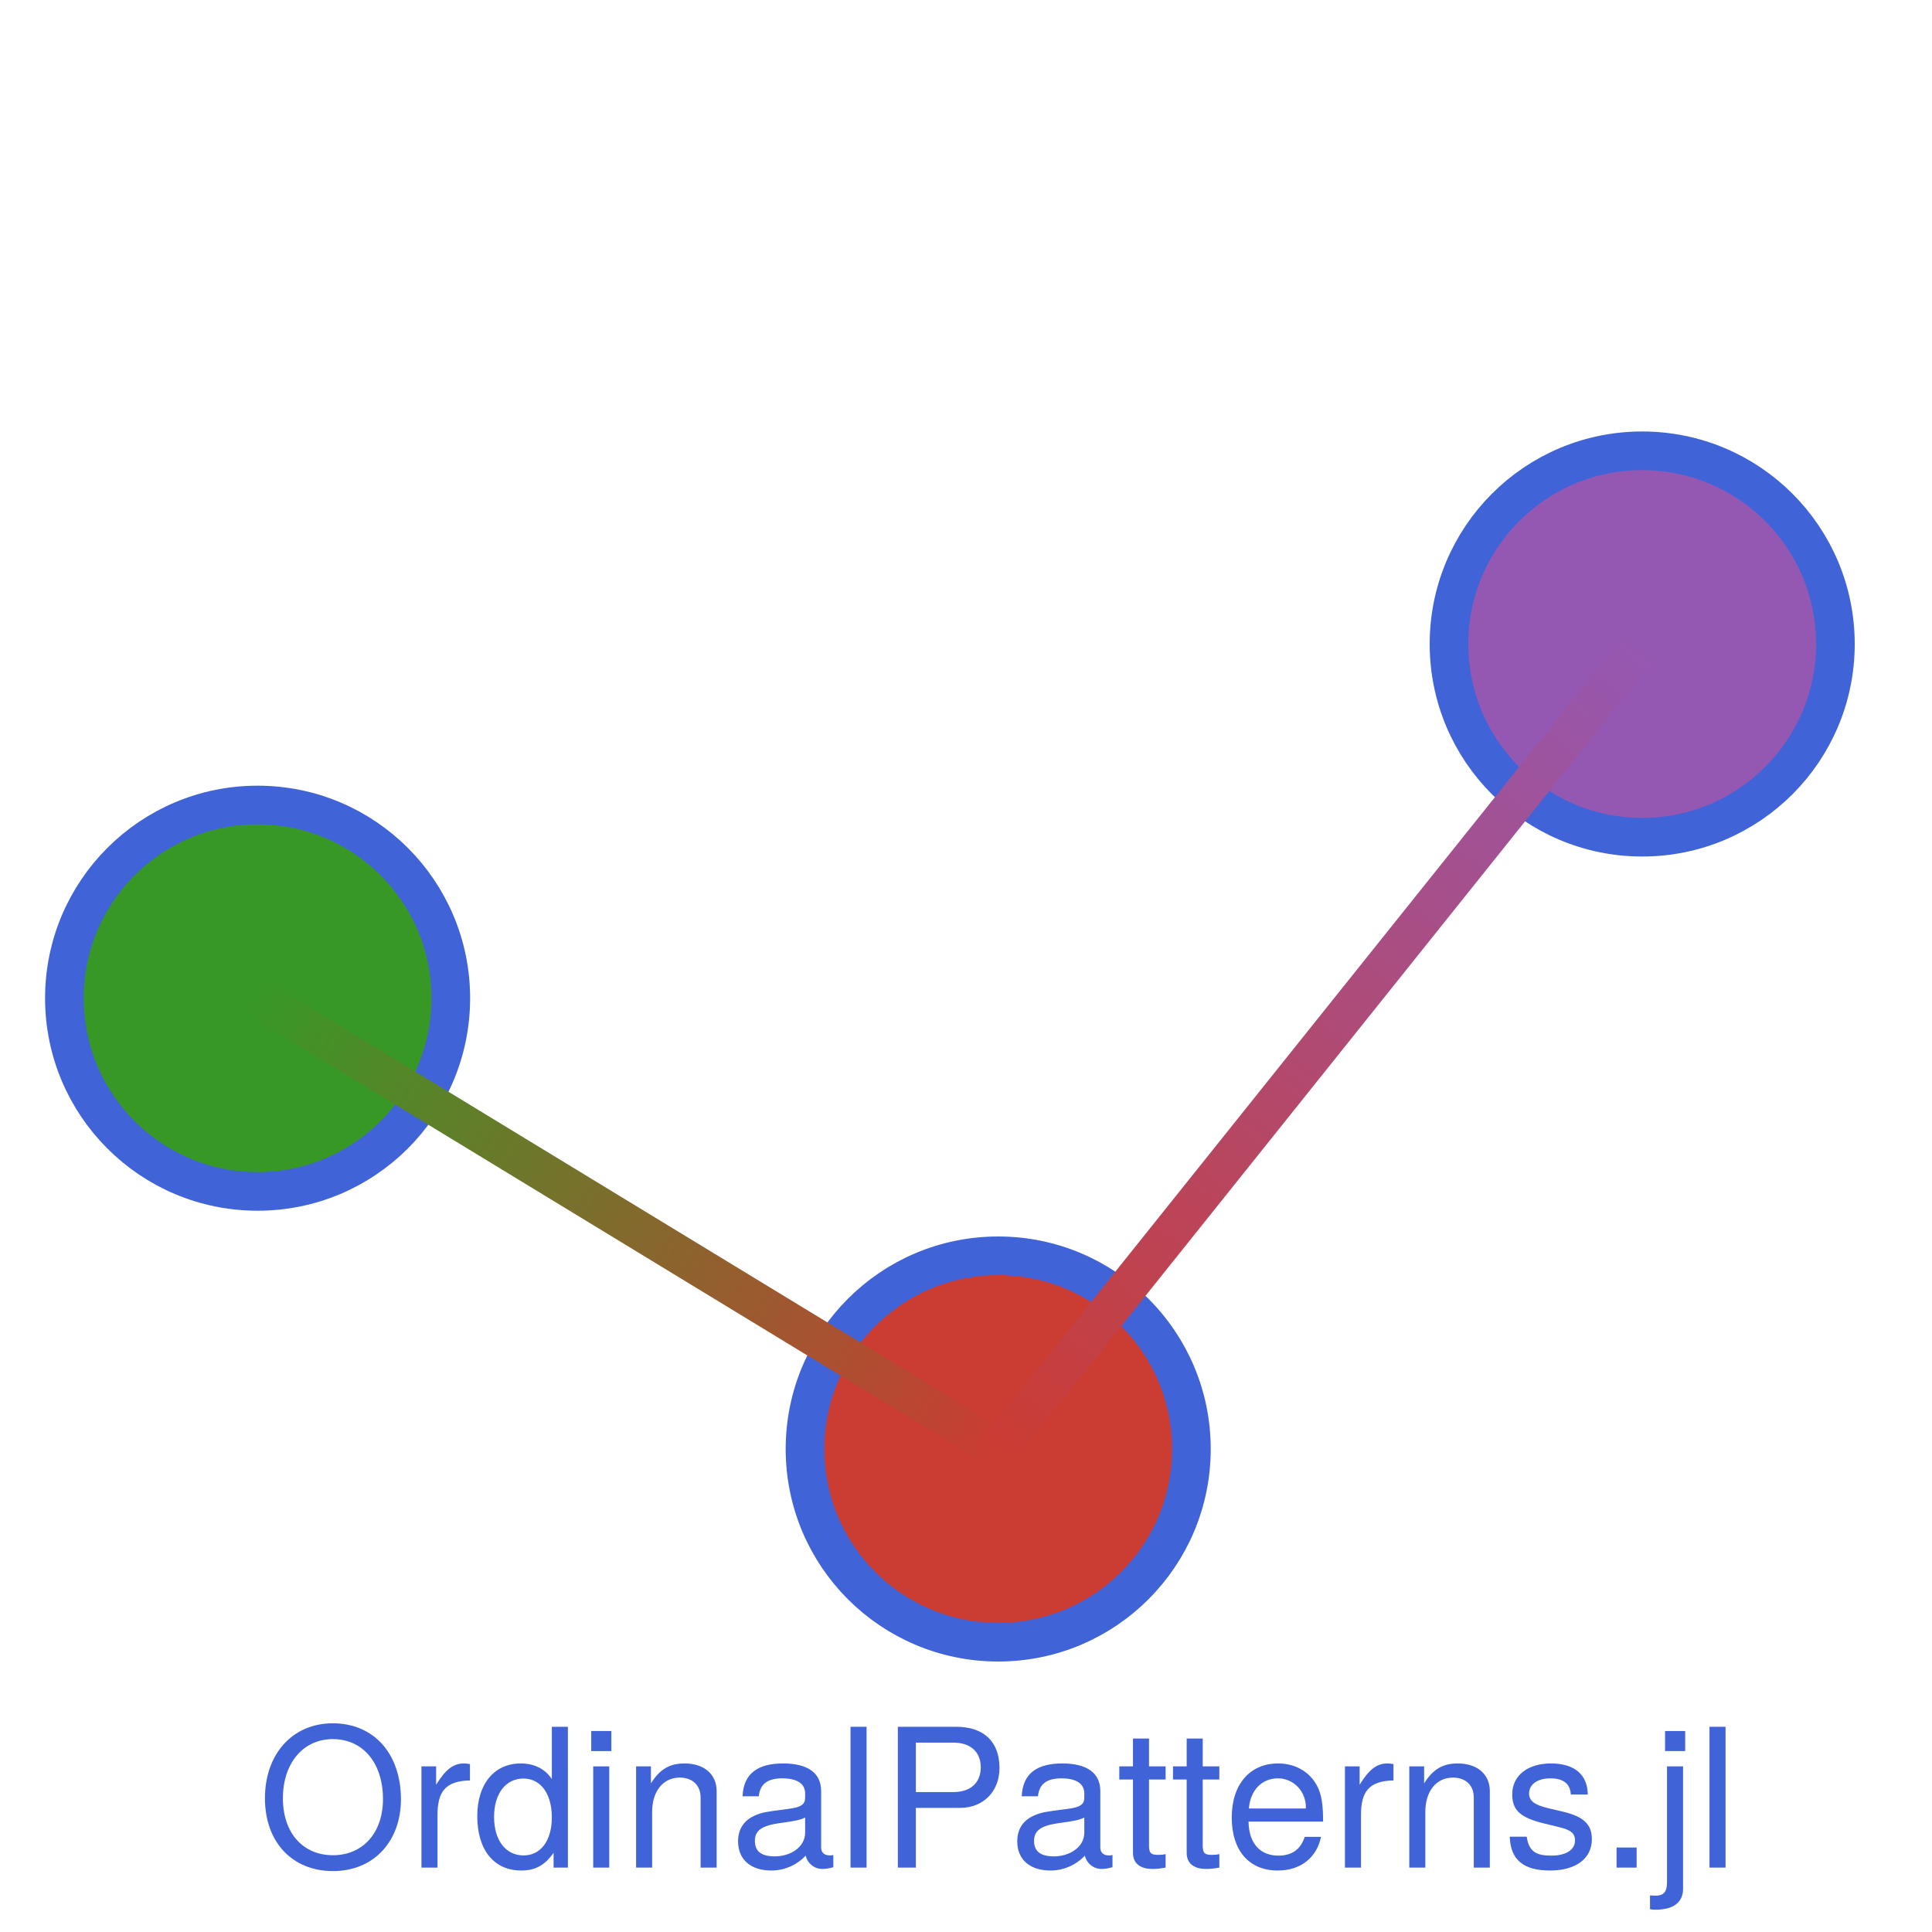<?xml version="1.0" encoding="UTF-8"?>
<svg xmlns="http://www.w3.org/2000/svg" xmlns:xlink="http://www.w3.org/1999/xlink" width="600" height="600" viewBox="0 0 600 600">
<defs>
<g>
<g id="glyph-0-0">
<path d="M 44.516 -21.188 C 44.516 -35.281 36.188 -44.812 23.344 -44.812 C 10.797 -44.812 2.281 -35.219 2.281 -21.547 C 2.281 -7.859 10.797 1.078 23.406 1.078 C 36.234 1.078 44.516 -8.344 44.516 -21.188 Z M 38.938 -21.297 C 38.938 -10.734 32.641 -3.844 23.406 -3.844 C 14.094 -3.844 7.859 -10.734 7.859 -21.547 C 7.859 -32.344 14.094 -39.906 23.344 -39.906 C 32.812 -39.906 38.938 -32.344 38.938 -21.297 Z M 38.938 -21.297 "/>
</g>
<g id="glyph-0-1">
<path d="M 19.266 -27.062 L 19.266 -32.156 C 18.422 -32.281 18 -32.344 17.344 -32.344 C 14.094 -32.344 11.641 -30.422 8.766 -25.734 L 8.766 -31.438 L 4.203 -31.438 L 4.203 0 L 9.188 0 L 9.188 -16.312 C 9.188 -23.406 11.516 -26.938 19.266 -27.062 Z M 19.266 -27.062 "/>
</g>
<g id="glyph-0-2">
<path d="M 29.703 0 L 29.703 -43.734 L 24.719 -43.734 L 24.719 -27.484 C 22.625 -30.656 19.266 -32.344 15.062 -32.344 C 6.906 -32.344 1.562 -26.047 1.562 -16.016 C 1.562 -5.406 6.781 0.906 15.234 0.906 C 19.562 0.906 22.562 -0.719 25.266 -4.625 L 25.266 0 Z M 24.719 -15.594 C 24.719 -8.344 21.234 -3.781 15.953 -3.781 C 10.438 -3.781 6.781 -8.406 6.781 -15.719 C 6.781 -23.047 10.438 -27.656 15.906 -27.656 C 21.297 -27.656 24.719 -22.859 24.719 -15.594 Z M 24.719 -15.594 "/>
</g>
<g id="glyph-0-3">
<path d="M 9.188 0 L 9.188 -31.438 L 4.203 -31.438 L 4.203 0 Z M 9.844 -36.188 L 9.844 -42.422 L 3.594 -42.422 L 3.594 -36.188 Z M 9.844 -36.188 "/>
</g>
<g id="glyph-0-4">
<path d="M 29.219 0 L 29.219 -23.766 C 29.219 -28.984 25.312 -32.344 19.266 -32.344 C 14.578 -32.344 11.578 -30.547 8.812 -26.156 L 8.812 -31.438 L 4.203 -31.438 L 4.203 0 L 9.188 0 L 9.188 -17.344 C 9.188 -23.766 12.656 -27.953 17.766 -27.953 C 21.719 -27.953 24.234 -25.562 24.234 -21.781 L 24.234 0 Z M 29.219 0 "/>
</g>
<g id="glyph-0-5">
<path d="M 32.094 -0.125 L 32.094 -3.906 C 31.562 -3.781 31.312 -3.781 31.016 -3.781 C 29.281 -3.781 28.312 -4.688 28.312 -6.234 L 28.312 -23.766 C 28.312 -29.344 24.234 -32.344 16.5 -32.344 C 8.875 -32.344 4.203 -29.406 3.906 -22.141 L 8.938 -22.141 C 9.359 -25.984 11.641 -27.719 16.312 -27.719 C 20.812 -27.719 23.344 -26.047 23.344 -23.047 L 23.344 -21.719 C 23.344 -19.625 22.078 -18.719 18.125 -18.234 C 11.047 -17.344 9.953 -17.094 8.047 -16.312 C 4.375 -14.812 2.516 -12 2.516 -8.156 C 2.516 -2.453 6.484 0.906 12.844 0.906 C 16.859 0.906 20.766 -0.781 23.516 -3.719 C 24.062 -1.312 26.219 0.422 28.688 0.422 C 29.703 0.422 30.484 0.297 32.094 -0.125 Z M 23.344 -10.859 C 23.344 -6.359 18.781 -3.484 13.922 -3.484 C 10.016 -3.484 7.734 -4.859 7.734 -8.281 C 7.734 -11.578 9.953 -13.016 15.297 -13.797 C 20.578 -14.516 21.656 -14.766 23.344 -15.547 Z M 23.344 -10.859 "/>
</g>
<g id="glyph-0-6">
<path d="M 9.062 0 L 9.062 -43.734 L 4.078 -43.734 L 4.078 0 Z M 9.062 0 "/>
</g>
<g id="glyph-0-7">
<path d="M 37.016 -30.906 C 37.016 -39.125 32.156 -43.734 23.516 -43.734 L 5.453 -43.734 L 5.453 0 L 11.047 0 L 11.047 -18.547 L 24.781 -18.547 C 31.984 -18.547 37.016 -23.641 37.016 -30.906 Z M 31.203 -31.141 C 31.203 -26.344 28.016 -23.453 22.688 -23.453 L 11.047 -23.453 L 11.047 -38.812 L 22.688 -38.812 C 28.016 -38.812 31.203 -35.938 31.203 -31.141 Z M 31.203 -31.141 "/>
</g>
<g id="glyph-0-8">
<path d="M 15.234 0 L 15.234 -4.203 C 14.578 -4.016 13.797 -3.953 12.844 -3.953 C 10.688 -3.953 10.078 -4.562 10.078 -6.781 L 10.078 -27.359 L 15.234 -27.359 L 15.234 -31.438 L 10.078 -31.438 L 10.078 -40.078 L 5.094 -40.078 L 5.094 -31.438 L 0.844 -31.438 L 0.844 -27.359 L 5.094 -27.359 L 5.094 -4.562 C 5.094 -1.375 7.266 0.422 11.156 0.422 C 12.359 0.422 13.562 0.297 15.234 0 Z M 15.234 0 "/>
</g>
<g id="glyph-0-9">
<path d="M 30.781 -14.281 C 30.781 -18.844 30.422 -21.719 29.516 -24.062 C 27.484 -29.219 22.688 -32.344 16.797 -32.344 C 8.047 -32.344 2.406 -25.859 2.406 -15.547 C 2.406 -5.219 7.859 0.906 16.688 0.906 C 23.875 0.906 28.859 -3.188 30.125 -9.547 L 25.078 -9.547 C 23.703 -5.406 20.875 -3.719 16.859 -3.719 C 11.641 -3.719 7.734 -7.078 7.625 -14.281 Z M 25.438 -18.719 C 25.438 -18.719 25.438 -18.484 25.375 -18.359 L 7.734 -18.359 C 8.156 -23.938 11.703 -27.719 16.734 -27.719 C 21.656 -27.719 25.438 -23.641 25.438 -18.719 Z M 25.438 -18.719 "/>
</g>
<g id="glyph-0-10">
<path d="M 27.547 -8.812 C 27.547 -13.5 24.906 -15.844 18.656 -17.344 L 13.859 -18.484 C 9.781 -19.438 8.047 -20.766 8.047 -22.984 C 8.047 -25.859 10.625 -27.719 14.703 -27.719 C 18.719 -27.719 20.875 -25.984 21 -22.688 L 26.281 -22.688 C 26.219 -28.859 22.141 -32.344 14.875 -32.344 C 7.562 -32.344 2.812 -28.562 2.812 -22.734 C 2.812 -17.812 5.344 -15.484 12.781 -13.688 L 17.453 -12.547 C 20.938 -11.703 22.312 -10.688 22.312 -8.406 C 22.312 -5.453 19.375 -3.719 15 -3.719 C 10.5 -3.719 7.984 -4.797 7.312 -9.594 L 2.047 -9.594 C 2.281 -2.344 6.359 0.906 14.578 0.906 C 22.5 0.906 27.547 -2.766 27.547 -8.812 Z M 27.547 -8.812 "/>
</g>
<g id="glyph-0-11">
<path d="M 11.453 0 L 11.453 -6.234 L 5.219 -6.234 L 5.219 0 Z M 11.453 0 "/>
</g>
<g id="glyph-0-12">
<path d="M 9.188 6.547 L 9.188 -31.438 L 4.203 -31.438 L 4.203 4.562 C 4.203 7.562 3.188 8.875 0.125 8.703 L -1.078 8.641 L -1.078 12.906 C -0.484 13.016 -0.188 13.078 0.594 13.078 C 6.234 13.078 9.188 10.797 9.188 6.547 Z M 9.844 -36.188 L 9.844 -42.422 L 3.594 -42.422 L 3.594 -36.188 Z M 9.844 -36.188 "/>
</g>
</g>
<linearGradient id="linear-pattern-0" gradientUnits="userSpaceOnUse" x1="-220" y1="10" x2="10" y2="150" gradientTransform="matrix(1, 0, 0, 1, 300, 300)">
<stop offset="0" stop-color="rgb(22%, 59.6%, 14.9%)" stop-opacity="1"/>
<stop offset="1" stop-color="rgb(79.6%, 23.5%, 20%)" stop-opacity="1"/>
</linearGradient>
<linearGradient id="linear-pattern-1" gradientUnits="userSpaceOnUse" x1="10" y1="150" x2="210" y2="-100" gradientTransform="matrix(1, 0, 0, 1, 300, 300)">
<stop offset="0" stop-color="rgb(79.6%, 23.5%, 20%)" stop-opacity="1"/>
<stop offset="1" stop-color="rgb(58.4%, 34.5%, 69.8%)" stop-opacity="1"/>
</linearGradient>
</defs>
<path fill-rule="nonzero" fill="rgb(22%, 59.6%, 14.9%)" fill-opacity="1" stroke-width="12" stroke-linecap="butt" stroke-linejoin="miter" stroke="rgb(25.1%, 38.8%, 84.7%)" stroke-opacity="1" stroke-miterlimit="10" d="M 140 310 C 140 343.137 113.137 370 80 370 C 46.863 370 20 343.137 20 310 C 20 276.863 46.863 250 80 250 C 113.137 250 140 276.863 140 310 Z M 140 310 "/>
<path fill-rule="nonzero" fill="rgb(79.6%, 23.5%, 20%)" fill-opacity="1" stroke-width="12" stroke-linecap="butt" stroke-linejoin="miter" stroke="rgb(25.1%, 38.8%, 84.7%)" stroke-opacity="1" stroke-miterlimit="10" d="M 370 450 C 370 483.137 343.137 510 310 510 C 276.863 510 250 483.137 250 450 C 250 416.863 276.863 390 310 390 C 343.137 390 370 416.863 370 450 Z M 370 450 "/>
<path fill-rule="nonzero" fill="rgb(58.4%, 34.5%, 69.8%)" fill-opacity="1" stroke-width="12" stroke-linecap="butt" stroke-linejoin="miter" stroke="rgb(25.1%, 38.8%, 84.7%)" stroke-opacity="1" stroke-miterlimit="10" d="M 570 200 C 570 233.137 543.137 260 510 260 C 476.863 260 450 233.137 450 200 C 450 166.863 476.863 140 510 140 C 543.137 140 570 166.863 570 200 Z M 570 200 "/>
<path fill="none" stroke-width="12" stroke-linecap="butt" stroke-linejoin="miter" stroke="url(#linear-pattern-0)" stroke-miterlimit="10" d="M 80 310 L 310 450 "/>
<path fill="none" stroke-width="12" stroke-linecap="butt" stroke-linejoin="miter" stroke="url(#linear-pattern-1)" stroke-miterlimit="10" d="M 310 450 L 510 200 "/>
<g fill="rgb(25.1%, 38.8%, 84.7%)" fill-opacity="1">
<use xlink:href="#glyph-0-0" x="80" y="580"/>
<use xlink:href="#glyph-0-1" x="126.68" y="580"/>
<use xlink:href="#glyph-0-2" x="146.66" y="580"/>
<use xlink:href="#glyph-0-3" x="180.02" y="580"/>
<use xlink:href="#glyph-0-4" x="193.34" y="580"/>
<use xlink:href="#glyph-0-5" x="226.7" y="580"/>
<use xlink:href="#glyph-0-6" x="260.06" y="580"/>
<use xlink:href="#glyph-0-7" x="273.38" y="580"/>
<use xlink:href="#glyph-0-5" x="313.4" y="580"/>
<use xlink:href="#glyph-0-8" x="346.76" y="580"/>
<use xlink:href="#glyph-0-8" x="363.44" y="580"/>
<use xlink:href="#glyph-0-9" x="380.12" y="580"/>
<use xlink:href="#glyph-0-1" x="413.48" y="580"/>
<use xlink:href="#glyph-0-4" x="433.46" y="580"/>
<use xlink:href="#glyph-0-10" x="466.82" y="580"/>
<use xlink:href="#glyph-0-11" x="496.82" y="580"/>
<use xlink:href="#glyph-0-12" x="513.5" y="580"/>
<use xlink:href="#glyph-0-6" x="526.82" y="580"/>
</g>
</svg>
